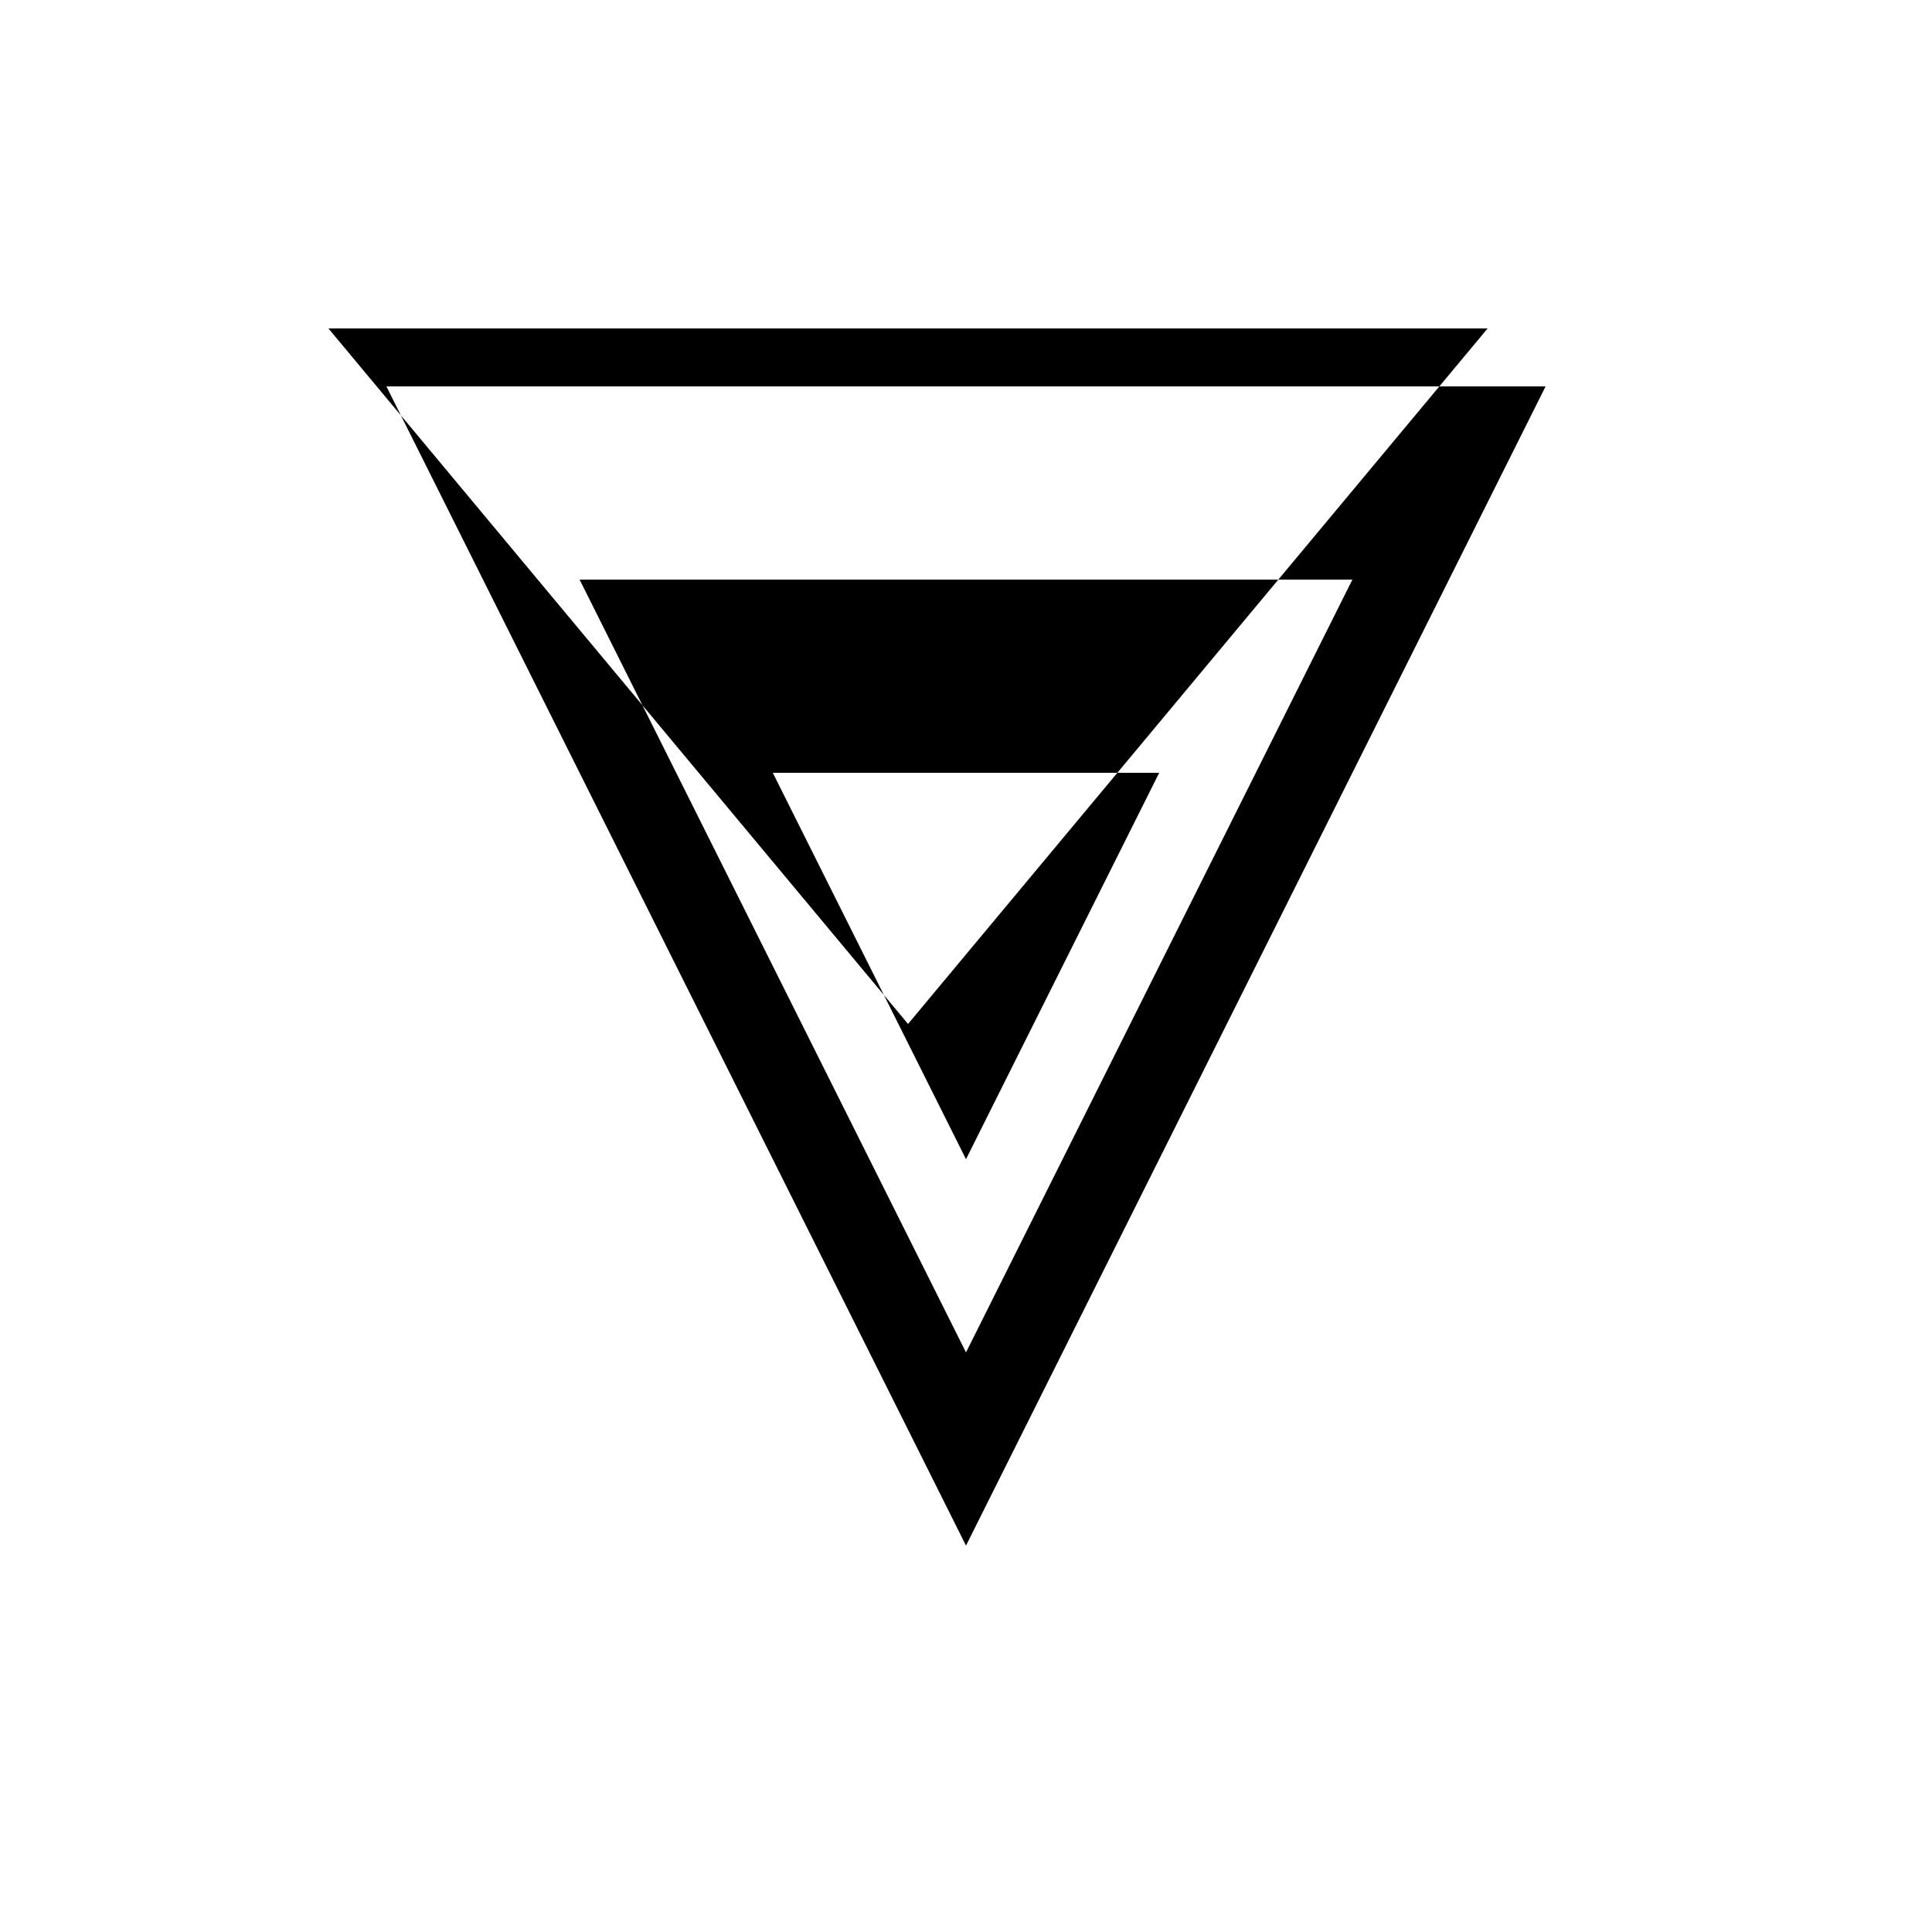 <svg xmlns="http://www.w3.org/2000/svg" viewBox="-100 -100 500 500"><path style="fill:#000000" fill-rule="evenodd" d="M -15 -15 L 285 -15 L 272.5 0 L 0 0 L 3.75 7.5 L -15 -15 M 3.75 7.5 L 66.25 82.5 L 150 250 L 250 50 L 230.833 50 L 272.5 0 L 300 0 L 150 300 L 3.75 7.5 M 50 50 L 230.833 50 L 189.167 100 L 100 100 L 128.75 157.5 L 66.25 82.5 L 50 50 M 128.75 157.5 L 135 165 L 189.167 100 L 200 100 L 150 200 L 128.75 157.5"/></svg>
